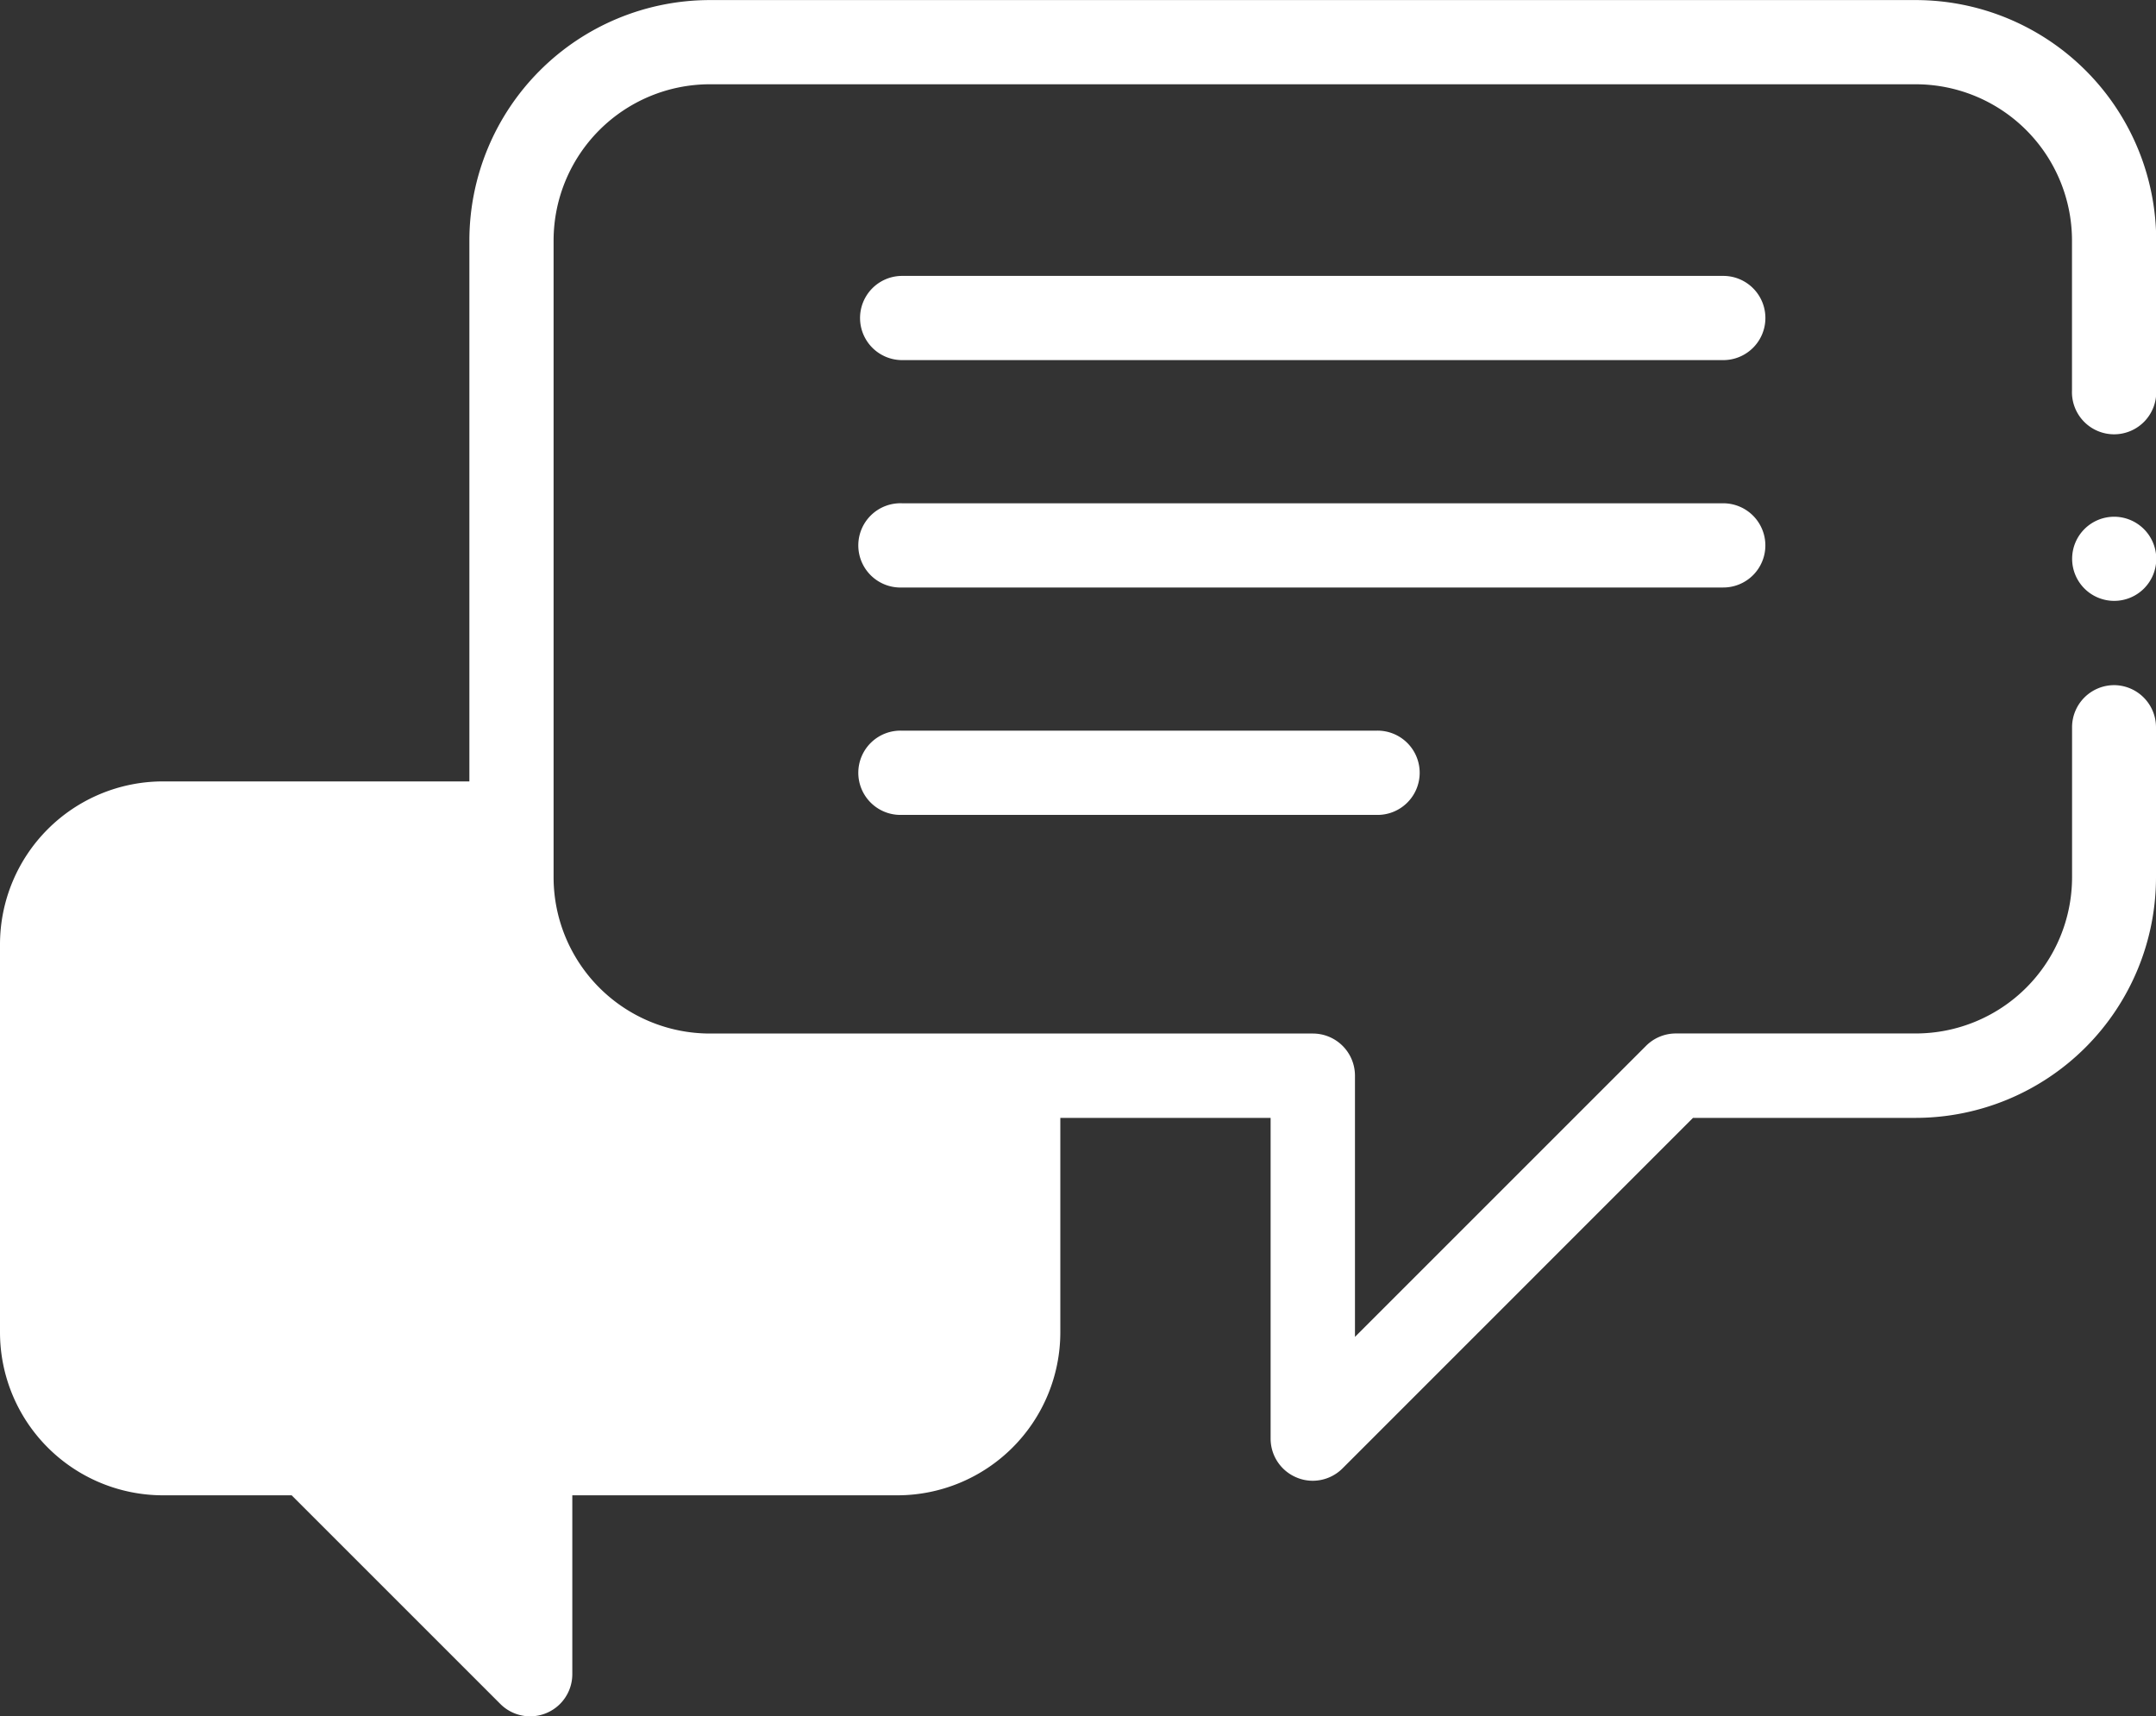 <svg xmlns="http://www.w3.org/2000/svg" width="31.106" height="24.762" viewBox="0 0 31.106 24.762"><rect x="0" y="0" width="31.106" height="24.762" fill="#333333" stroke="none"/><defs><style>.a{fill:#fff;}</style></defs><g transform="translate(-5792.697 -1641.006)"><path class="a" d="M5823.2,1650.892a.608.608,0,0,0-.608.608v2.165a2.256,2.256,0,0,1-2.253,2.253h-3.463a.608.608,0,0,0-.43.178l-4.2,4.2v-3.769a.608.608,0,0,0-.608-.608h-8.7a2.256,2.256,0,0,1-2.254-2.253v-9.191a2.256,2.256,0,0,1,2.254-2.253h17.4a2.256,2.256,0,0,1,2.253,2.253v2.165a.608.608,0,1,0,1.215,0v-2.165a3.472,3.472,0,0,0-3.468-3.468h-17.4a3.472,3.472,0,0,0-3.469,3.468v7.806h-4.422a2.353,2.353,0,0,0-2.35,2.35v5.6a2.353,2.353,0,0,0,2.35,2.351h1.858l3.011,3.011a.608.608,0,0,0,1.038-.429v-2.582h4.691a2.353,2.353,0,0,0,2.35-2.351v-3.095h3.034v4.628a.607.607,0,0,0,.375.561.593.593,0,0,0,.232.047.608.608,0,0,0,.43-.178l5.057-5.058h3.212a3.472,3.472,0,0,0,3.468-3.468V1651.5A.608.608,0,0,0,5823.2,1650.892Z"/><path class="a" d="M5817.56,1644.987h-11.847a.607.607,0,1,0,0,1.215h11.847a.607.607,0,0,0,0-1.215Z"/><path class="a" d="M5818.167,1648.876a.608.608,0,0,0-.607-.608h-11.847a.608.608,0,1,0,0,1.215h11.847A.607.607,0,0,0,5818.167,1648.876Z"/><path class="a" d="M5805.713,1651.549a.608.608,0,1,0,0,1.215h6.834a.608.608,0,1,0,0-1.215Z"/><path class="a" d="M5823.2,1648.462a.607.607,0,1,0,.607.608A.609.609,0,0,0,5823.2,1648.462Z"/></g></svg>